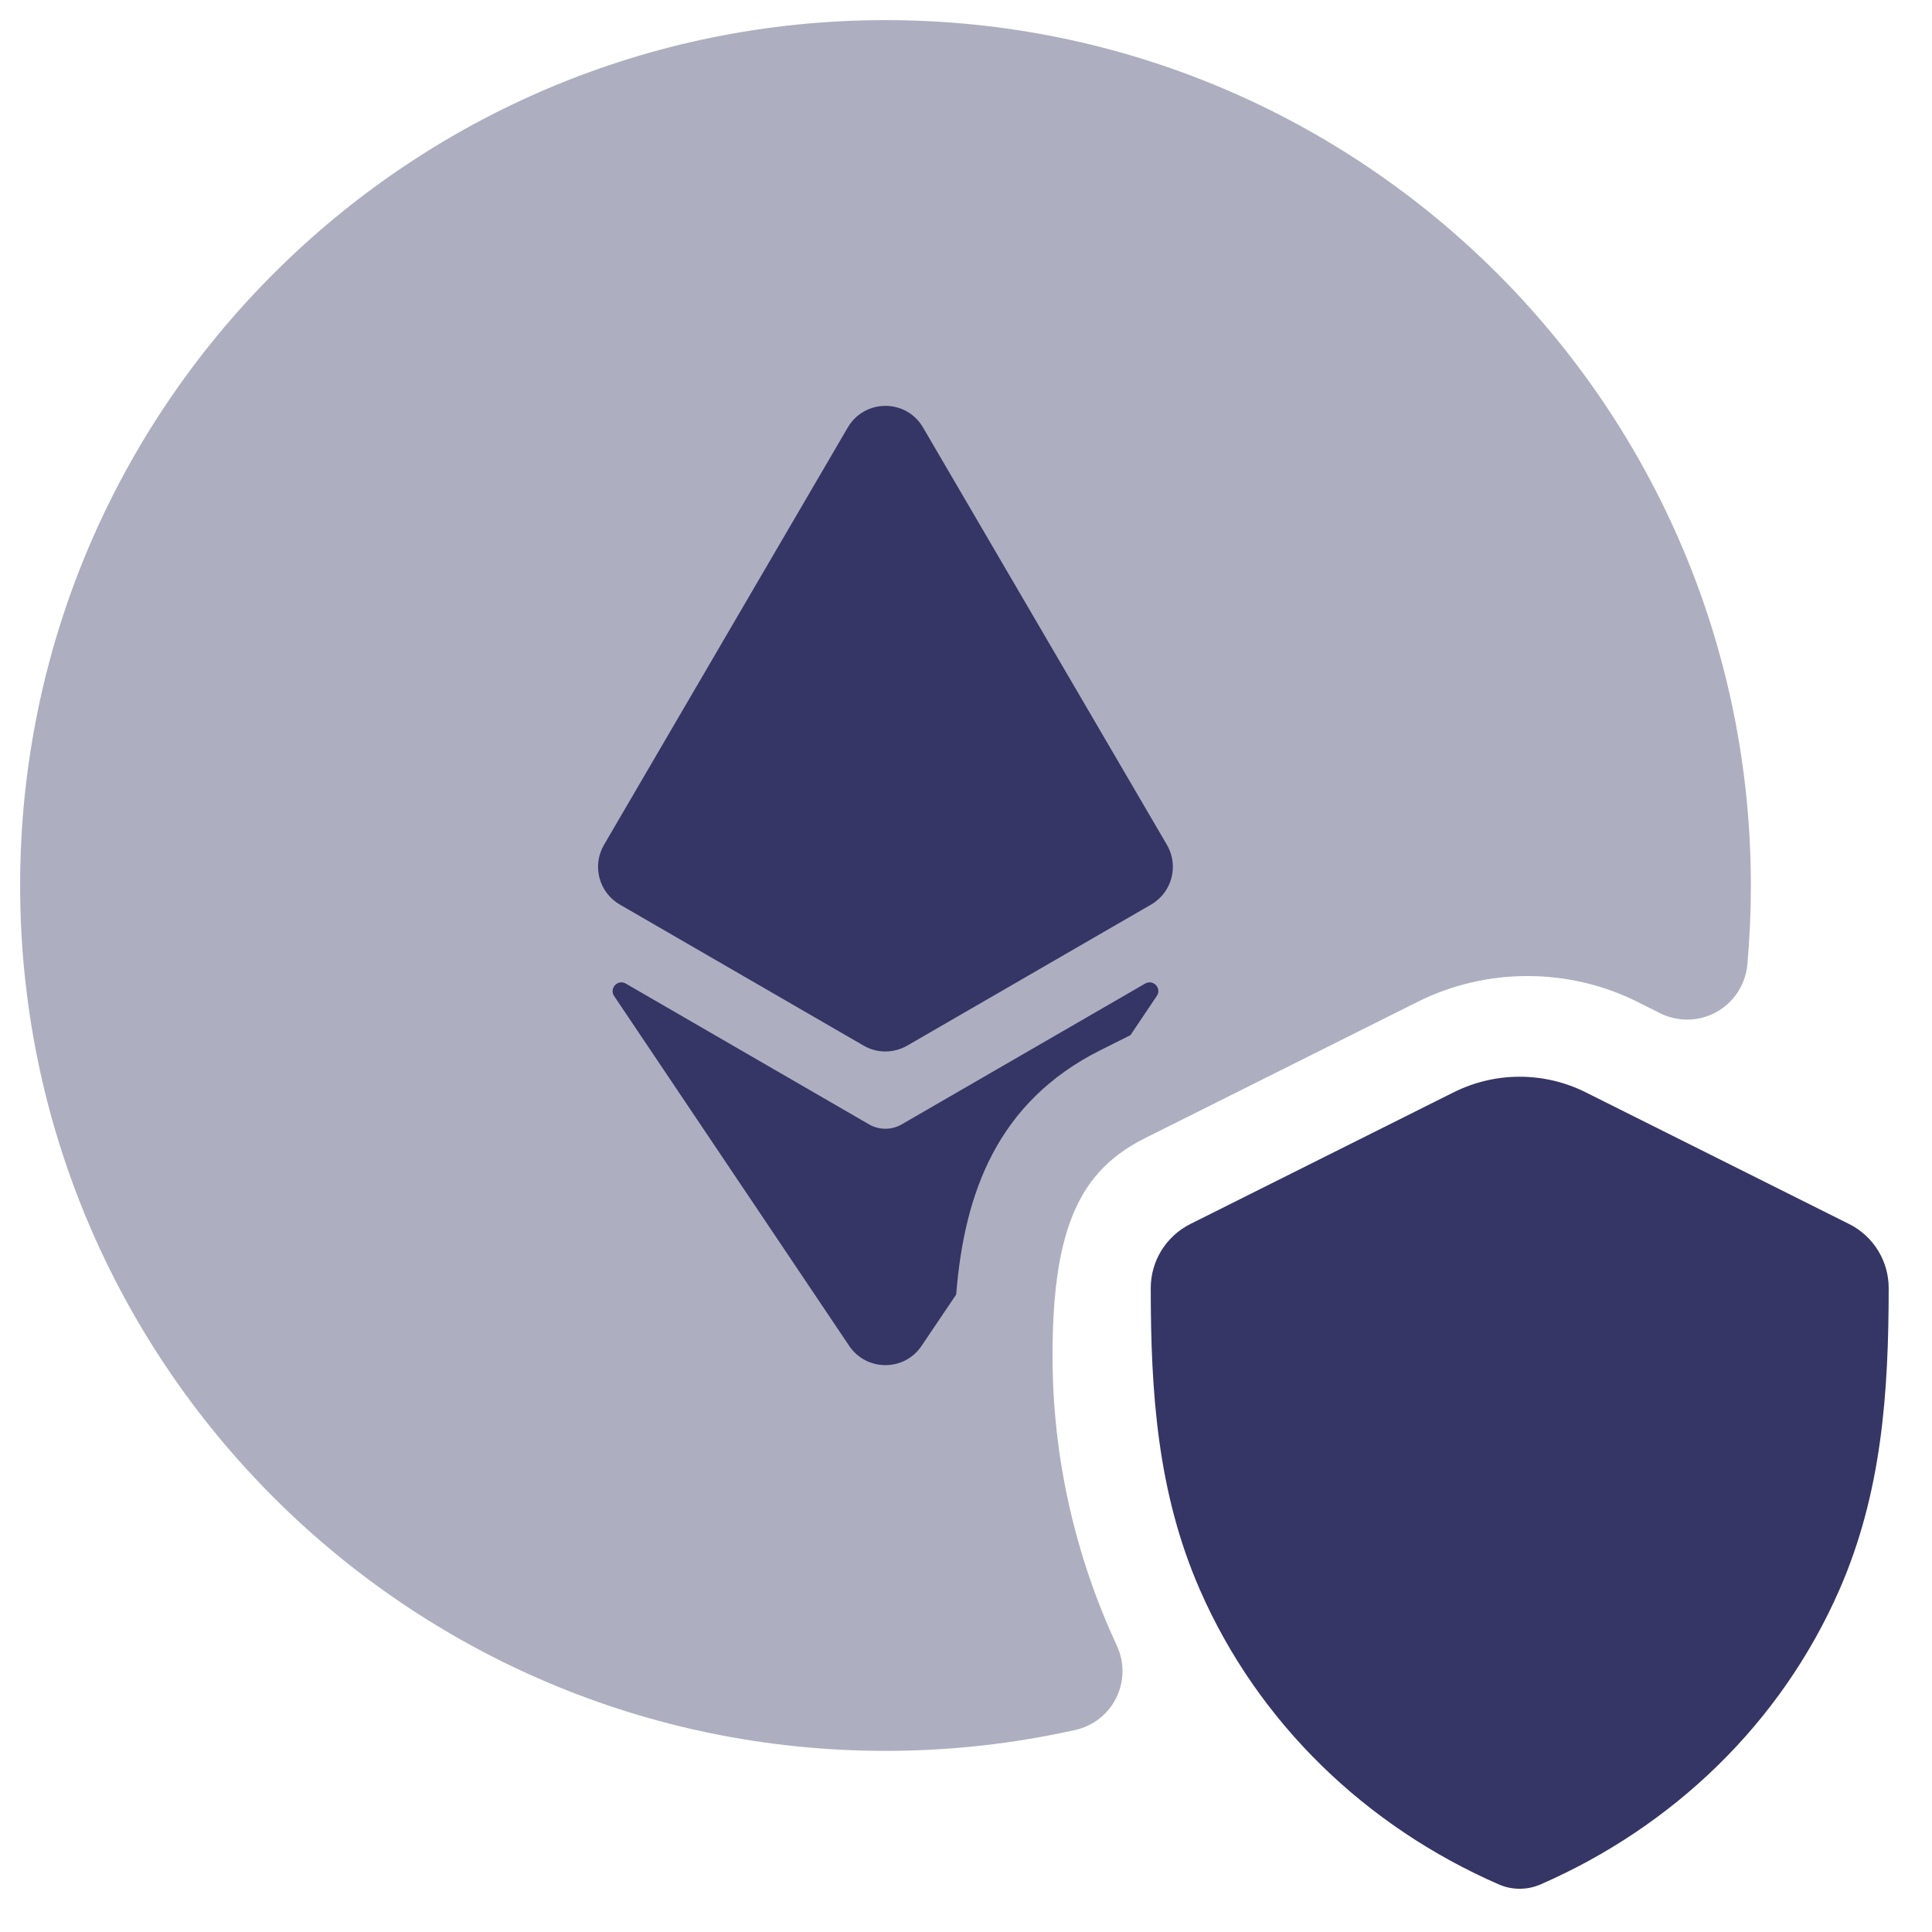 <svg width="24" height="24" viewBox="0 0 24 24" fill="none" xmlns="http://www.w3.org/2000/svg">
<g clip-path="url(#clip0_9001_302173)">
<path opacity="0.4" d="M17.611 12.445C18.463 12.018 19.486 12.018 20.34 12.445L20.623 12.587C20.845 12.697 21.107 12.692 21.324 12.571C21.54 12.45 21.683 12.23 21.706 11.984C21.735 11.659 21.75 11.331 21.75 11C21.75 5.063 16.937 0.25 11 0.25C5.063 0.25 0.25 5.063 0.25 11C0.25 16.937 5.063 21.75 11 21.75C11.809 21.75 12.598 21.66 13.358 21.49C13.579 21.441 13.767 21.294 13.867 21.09C13.967 20.887 13.97 20.648 13.874 20.443C13.357 19.33 13.075 18.105 13.075 16.845C13.075 16.119 13.144 15.55 13.32 15.109C13.484 14.697 13.75 14.376 14.219 14.141L17.611 12.445Z" fill="#353566"/>
<path d="M10.531 5.311C10.74 4.953 11.257 4.952 11.466 5.31L14.496 10.495C14.647 10.754 14.559 11.087 14.299 11.237L11.27 12.989C11.102 13.086 10.895 13.086 10.728 12.989L7.7 11.237C7.44 11.087 7.352 10.754 7.503 10.495L10.531 5.311Z" fill="#353566"/>
<path d="M7.773 12.218C7.674 12.161 7.565 12.277 7.629 12.373L10.549 16.719C10.764 17.038 11.234 17.038 11.448 16.719L11.878 16.081C11.978 14.825 12.385 13.691 13.669 13.046L14.043 12.859L14.37 12.372C14.435 12.277 14.326 12.161 14.226 12.218L11.202 13.967C11.076 14.04 10.921 14.04 10.795 13.967L7.773 12.218Z" fill="#353566"/>
<path d="M18.058 13.569C18.574 13.311 19.181 13.311 19.698 13.569L22.97 15.205C23.272 15.356 23.462 15.664 23.462 16.001C23.461 17.296 23.378 18.54 22.85 19.748C22.122 21.411 20.78 22.692 19.137 23.409C18.971 23.481 18.784 23.481 18.619 23.409C16.976 22.692 15.634 21.413 14.906 19.75C14.377 18.541 14.295 17.296 14.295 16C14.295 15.664 14.486 15.356 14.787 15.205L18.058 13.569Z" fill="#353566"/>
</g>
<defs>
<clipPath id="clip0_9001_302173">
<rect width="24" height="24" fill="white"/>
</clipPath>
</defs>
</svg>
